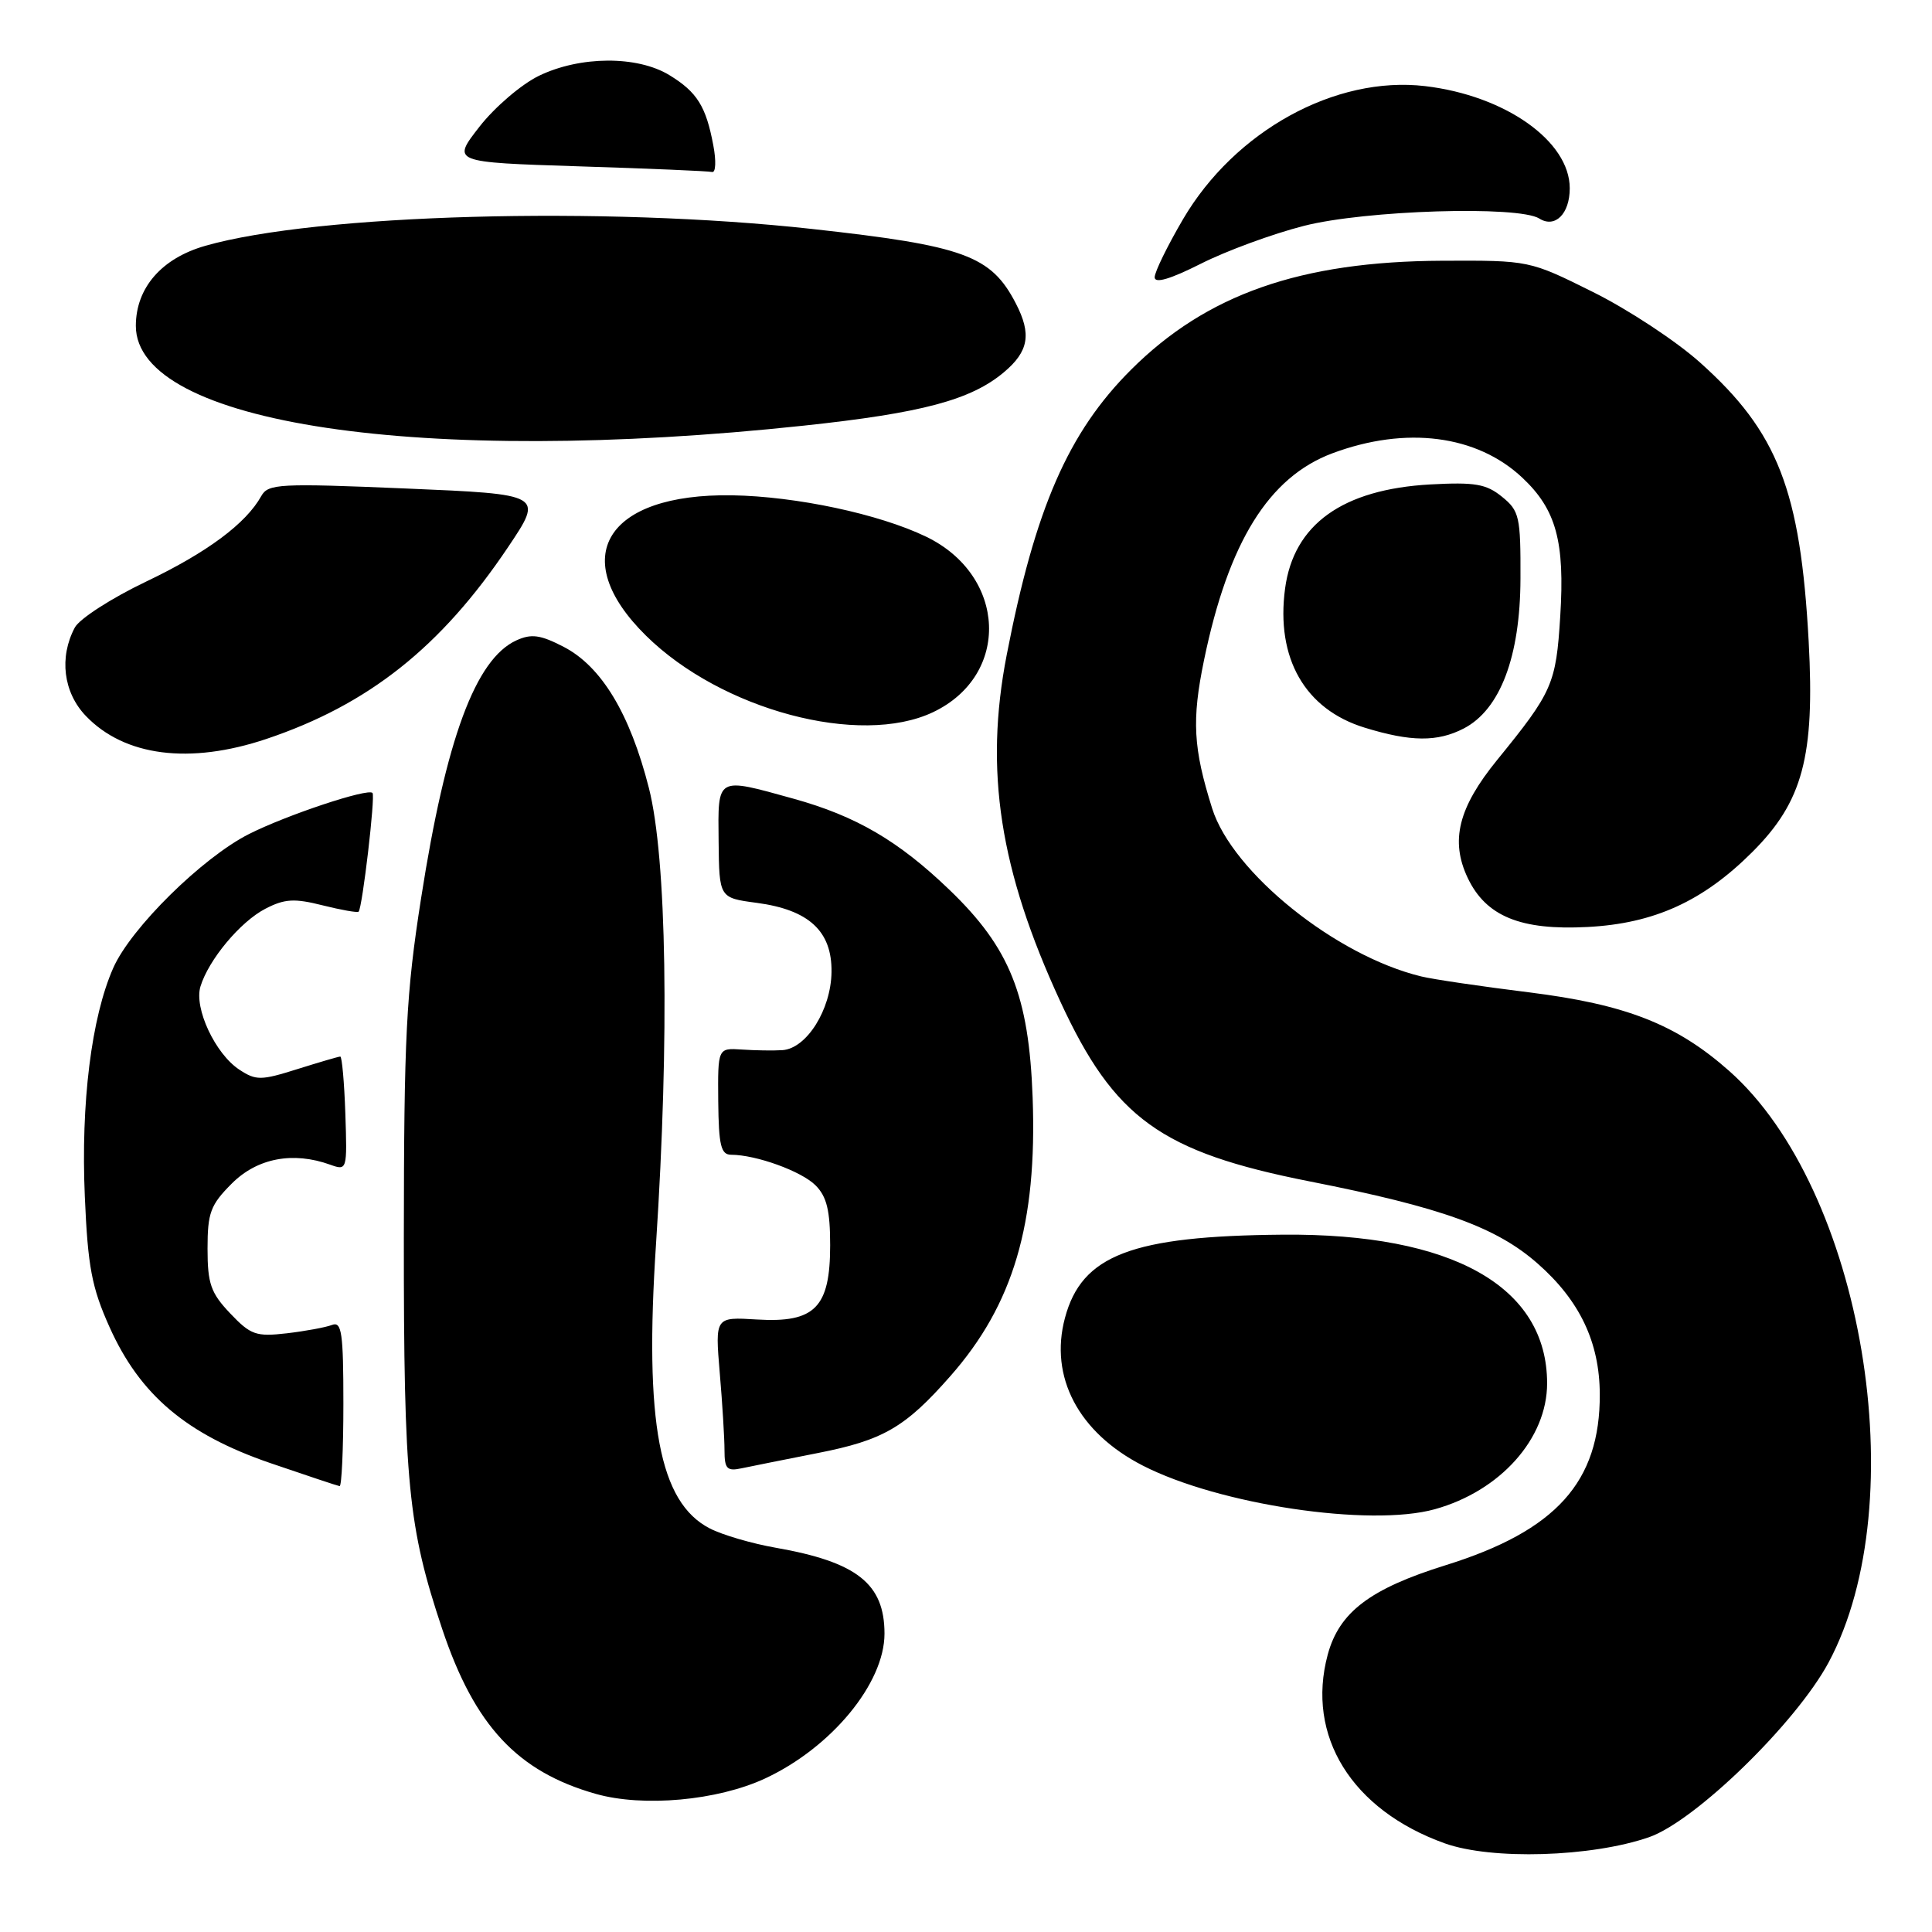 <?xml version="1.0" encoding="UTF-8" standalone="no"?>
<!DOCTYPE svg PUBLIC "-//W3C//DTD SVG 1.1//EN" "http://www.w3.org/Graphics/SVG/1.1/DTD/svg11.dtd" >
<svg xmlns="http://www.w3.org/2000/svg" xmlns:xlink="http://www.w3.org/1999/xlink" version="1.1" viewBox="0 0 256 256">
 <g >
 <path fill="currentColor"
d=" M 218.50 243.44 C 224.63 241.31 238.00 228.29 242.30 220.28 C 253.77 198.86 246.84 157.59 229.12 141.90 C 222.13 135.71 215.42 133.08 202.51 131.48 C 196.24 130.70 189.85 129.76 188.31 129.38 C 177.00 126.64 163.30 115.62 160.62 107.13 C 158.10 99.12 157.90 95.42 159.54 87.47 C 162.77 71.83 168.11 63.23 176.53 60.07 C 186.30 56.42 195.70 57.63 201.73 63.31 C 206.21 67.53 207.36 71.75 206.74 81.67 C 206.18 90.64 205.72 91.68 198.38 100.70 C 193.24 107.01 192.14 111.40 194.48 116.33 C 196.90 121.42 201.49 123.30 210.37 122.83 C 219.19 122.37 225.66 119.42 232.19 112.90 C 238.88 106.22 240.48 100.23 239.66 85.01 C 238.57 64.95 235.57 57.25 225.26 48.03 C 222.09 45.19 215.71 40.99 211.07 38.69 C 202.65 34.50 202.65 34.50 191.07 34.55 C 172.31 34.64 159.89 38.99 149.87 48.99 C 141.55 57.29 137.16 67.35 133.39 86.80 C 130.42 102.13 132.46 115.31 140.50 132.71 C 147.65 148.19 153.83 152.65 173.53 156.54 C 191.03 159.99 198.27 162.60 203.76 167.44 C 209.33 172.34 211.95 177.86 211.98 184.73 C 212.03 196.36 206.20 202.83 191.58 207.39 C 181.53 210.52 177.45 213.62 175.93 219.25 C 173.03 230.03 179.11 239.83 191.43 244.25 C 197.65 246.48 210.87 246.08 218.50 243.44 Z  M 101.35 235.67 C 110.16 231.58 117.20 223.05 117.20 216.47 C 117.20 209.85 113.55 206.97 102.77 205.08 C 99.63 204.53 95.70 203.38 94.04 202.52 C 87.35 199.06 85.36 188.53 86.93 164.77 C 88.72 137.44 88.35 113.71 85.98 104.41 C 83.47 94.55 79.69 88.30 74.69 85.71 C 71.60 84.11 70.41 83.95 68.43 84.85 C 63.01 87.32 59.10 97.89 55.80 119.00 C 53.81 131.70 53.53 137.28 53.51 164.00 C 53.50 196.50 54.07 202.34 58.60 215.87 C 62.89 228.67 68.55 234.75 78.95 237.70 C 85.24 239.48 95.05 238.59 101.35 235.67 Z  M 190.12 199.98 C 198.80 197.57 205.00 190.62 205.00 183.30 C 205.00 170.47 192.45 163.41 170.00 163.60 C 149.95 163.77 143.33 166.30 141.11 174.64 C 139.02 182.45 142.90 189.82 151.41 194.19 C 161.49 199.37 181.52 202.37 190.12 199.98 Z  M 45.50 185.99 C 45.50 176.61 45.28 175.07 44.00 175.56 C 43.17 175.88 40.48 176.38 38.00 176.67 C 33.93 177.14 33.22 176.89 30.50 174.03 C 27.93 171.32 27.50 170.10 27.50 165.45 C 27.50 160.69 27.89 159.65 30.72 156.82 C 34.09 153.45 38.82 152.55 43.76 154.33 C 45.99 155.13 46.01 155.05 45.76 147.57 C 45.62 143.41 45.31 140.00 45.09 140.00 C 44.86 140.00 42.31 140.75 39.41 141.66 C 34.59 143.18 33.93 143.19 31.72 141.74 C 28.53 139.65 25.69 133.59 26.56 130.72 C 27.64 127.17 31.84 122.13 35.17 120.41 C 37.72 119.09 39.01 119.02 42.74 119.96 C 45.22 120.58 47.37 120.96 47.52 120.80 C 48.02 120.25 49.75 105.50 49.36 105.07 C 48.76 104.41 38.02 107.98 33.00 110.51 C 26.82 113.63 17.34 122.97 15.01 128.25 C 12.11 134.80 10.70 146.17 11.24 158.56 C 11.64 167.88 12.16 170.61 14.52 175.86 C 18.55 184.84 24.70 190.04 35.77 193.85 C 40.57 195.49 44.73 196.88 45.00 196.92 C 45.27 196.96 45.50 192.05 45.50 185.99 Z  M 108.34 192.54 C 117.02 190.84 119.94 189.15 125.92 182.35 C 134.28 172.86 137.44 162.15 136.83 145.44 C 136.34 131.90 133.81 125.59 125.80 117.90 C 119.05 111.41 113.43 108.13 105.14 105.83 C 94.85 102.98 95.13 102.82 95.22 111.49 C 95.30 118.97 95.30 118.97 100.26 119.63 C 107.19 120.55 110.26 123.39 110.18 128.81 C 110.11 133.79 106.88 138.93 103.68 139.15 C 102.48 139.23 100.06 139.19 98.30 139.07 C 95.11 138.86 95.11 138.86 95.17 145.93 C 95.23 151.77 95.53 153.00 96.87 153.01 C 100.20 153.02 106.19 155.19 108.06 157.06 C 109.55 158.55 110.00 160.40 110.00 165.00 C 110.00 173.26 107.98 175.31 100.29 174.84 C 94.75 174.50 94.75 174.50 95.37 181.90 C 95.72 185.97 96.00 190.59 96.00 192.17 C 96.00 194.62 96.33 194.97 98.25 194.56 C 99.49 194.30 104.03 193.39 108.34 192.54 Z  M 35.28 97.92 C 48.81 93.38 58.43 85.75 67.32 72.50 C 72.02 65.50 72.02 65.50 53.81 64.73 C 36.97 64.02 35.53 64.10 34.62 65.73 C 32.60 69.37 27.44 73.21 19.37 77.06 C 14.80 79.24 10.55 81.98 9.92 83.14 C 7.81 87.09 8.39 91.75 11.37 94.86 C 16.50 100.22 25.13 101.32 35.28 97.92 Z  M 193.95 96.53 C 198.78 94.03 201.44 87.01 201.47 76.67 C 201.50 68.45 201.33 67.69 199.02 65.82 C 196.93 64.12 195.43 63.87 189.52 64.19 C 177.89 64.84 171.42 69.48 170.28 77.98 C 169.04 87.22 172.91 93.99 180.83 96.42 C 186.94 98.30 190.46 98.33 193.95 96.53 Z  M 123.63 94.37 C 133.93 89.48 133.41 76.27 122.71 71.11 C 116.49 68.11 105.51 65.77 97.00 65.63 C 80.29 65.37 75.08 73.87 85.60 84.23 C 95.59 94.08 113.93 98.97 123.63 94.37 Z  M 106.50 56.40 C 122.16 54.73 128.66 53.00 133.03 49.32 C 136.31 46.56 136.71 44.27 134.60 40.20 C 131.32 33.86 127.77 32.56 107.61 30.34 C 80.13 27.30 41.91 28.36 27.21 32.57 C 21.41 34.22 18.01 38.14 18.00 43.17 C 17.99 56.16 55.83 61.82 106.50 56.40 Z  M 172.77 29.93 C 180.89 27.85 201.22 27.22 203.97 28.96 C 206.05 30.27 208.00 28.34 208.00 24.95 C 208.00 18.70 199.44 12.66 188.83 11.41 C 176.95 10.01 163.62 17.34 156.75 29.06 C 154.69 32.58 153.00 36.03 153.00 36.74 C 153.00 37.60 155.06 36.99 159.11 34.95 C 162.47 33.25 168.61 30.99 172.77 29.93 Z  M 94.52 19.27 C 93.55 14.08 92.37 12.20 88.69 9.95 C 84.43 7.36 76.88 7.40 71.42 10.04 C 69.10 11.16 65.55 14.20 63.53 16.79 C 59.86 21.50 59.86 21.50 76.68 22.04 C 85.93 22.33 93.89 22.67 94.36 22.79 C 94.84 22.90 94.91 21.32 94.52 19.27 Z "/>
</g>
</svg>